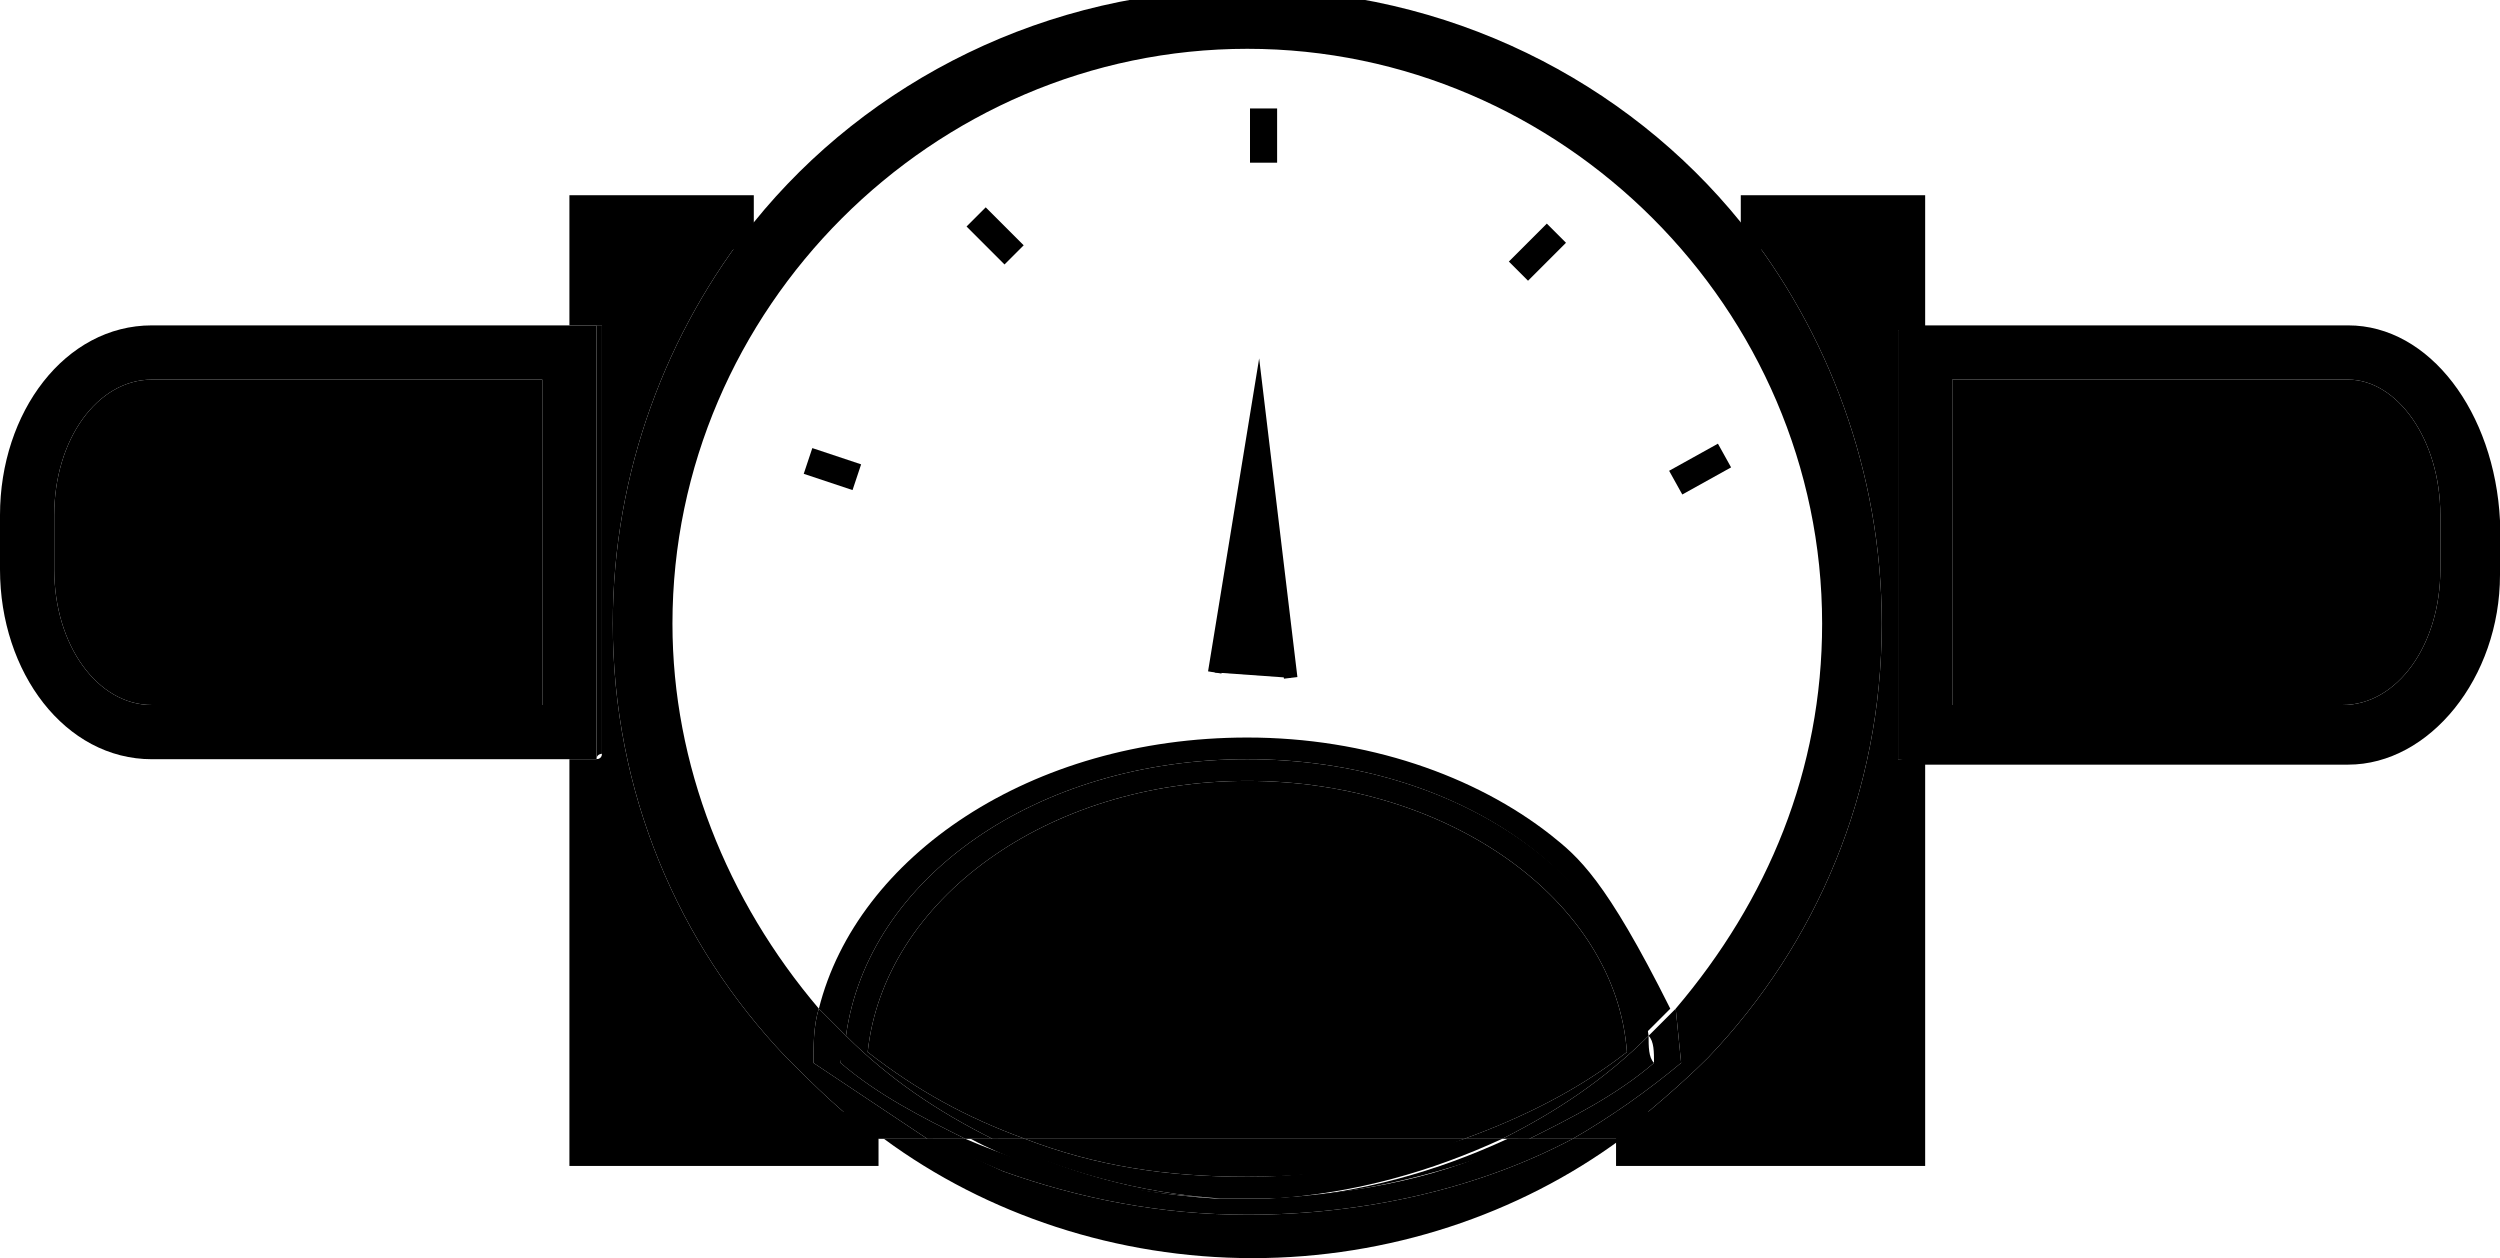 <?xml version="1.0" encoding="utf-8"?>
<!-- Generator: Adobe Illustrator 23.0.6, SVG Export Plug-In . SVG Version: 6.00 Build 0)  -->
<svg version="1.1" id="Layer_1" xmlns="http://www.w3.org/2000/svg" xmlns:xlink="http://www.w3.org/1999/xlink" x="0px" y="0px"
	 viewBox="0 0 46.1 23.2" style="enable-background:new 0 0 46.1 23.2;" xml:space="preserve">
<g id="XMLID_1_">
	<g>
		<path d="M45,9.5v1c0,1.4-0.8,2.5-1.8,2.5H36V7h7.3C44.2,7,45,8.1,45,9.5z"/>
		<path d="M31.5,19.5c2-2.1,3.2-4.9,3.2-8c0-2.8-1-5.4-2.6-7.4H35v2c0,2.7,0,5.1,0,7.9v7h-5.2C30.4,20.5,31,20,31.5,19.5z"/>
		<path d="M11.3,11.5c0,3.1,1.2,5.9,3.2,8c0.5,0.5,1.1,1.1,1.7,1.5H11v-7c0,0,0.1,0,0.1-0.1c0-2.8,0-5.2,0-7.9c0,0-0.1,0-0.1,0V4.1
			h2.9C12.3,6.1,11.3,8.7,11.3,11.5z"/>
		<path d="M10,7v6H2.8c-1,0-1.8-1.1-1.8-2.5v-1C1,8.1,1.8,7,2.8,7H10z"/>
		<path d="M43.3,7H36v6h7.2c1,0,1.8-1.1,1.8-2.5v-1C45,8.1,44.2,7,43.3,7z M35,14c0-2.8,0-5.2,0-7.9C35.1,6,35.3,6,35.4,6h7.9
			c1.5,0,2.7,1.6,2.8,3.6v1c0,1.9-1.3,3.5-2.8,3.5h-7.9C35.3,14.1,35.1,14,35,14z"/>
		<path d="M30,19.4c-0.9,0.7-1.9,1.2-3,1.6h-8.1c-1.1-0.4-2-0.9-2.9-1.6c0.3-2.8,3.3-5,7-5S29.8,16.6,30,19.4z"/>
		<path d="M27.7,21c1-0.5,1.9-1.1,2.7-1.9c0,0.2,0,0.4,0.1,0.5c-0.7,0.6-1.5,1-2.3,1.4H27.7z"/>
		<path d="M31,19.6c-0.6,0.5-1.3,1-2,1.4h-0.8c0.8-0.4,1.6-0.8,2.3-1.4c0-0.2,0-0.4-0.1-0.5c0.1-0.1,0.2-0.2,0.3-0.3
			c0.1-0.1,0.1-0.1,0.2-0.2L31,19.6z"/>
		<path d="M27,21c-1.2,0.5-2.6,0.7-4,0.7c-1.5,0-2.8-0.2-4.1-0.7H27z"/>
		<path d="M28.2,21c-1.4,0.6-3,1-4.6,1.1c1.5-0.1,2.9-0.5,4.2-1.1H28.2z"/>
		<polygon points="23.2,7.5 23.8,12.5 22.4,12.4 		"/>
		<path d="M18.9,21c1.3,0.5,2.6,0.7,4.1,0.7c1.4,0,2.8-0.3,4-0.7h0.7c-1.3,0.6-2.7,1-4.2,1.1c-0.2,0-0.4,0-0.5,0s-0.4,0-0.5,0
			C21,22,19.6,21.6,18.3,21H18.9z"/>
		<path d="M22.5,22.1c-1.7-0.1-3.3-0.4-4.6-1.1h0.5C19.6,21.6,21,22,22.5,22.1z"/>
		<path d="M18.5,21.6c1.4,0.5,2.9,0.8,4.5,0.8c2.2,0,4.3-0.5,6-1.4h0.9c-1.9,1.4-4.3,2.2-6.8,2.2c-2.5,0-4.9-0.8-6.8-2.2h0.9
			L18.5,21.6z"/>
		<path d="M17.8,21c1.4,0.6,3,1,4.6,1.1c0.2,0,0.4,0,0.5,0s0.4,0,0.5,0c1.7-0.1,3.3-0.4,4.6-1.1H29c-1.7,0.9-3.8,1.4-6,1.4
			c-1.6,0-3.1-0.3-4.5-0.8L17.1,21H17.8z"/>
		<path d="M15.6,19.1C16,16.2,19.1,14,23,14s7,2.2,7.4,5.1c-0.8,0.8-1.7,1.4-2.7,1.9H27c1.1-0.4,2.1-0.9,3-1.6c-0.2-2.8-3.3-5-7-5
			s-6.7,2.2-7,5c0.9,0.7,1.8,1.2,2.9,1.6h-0.6C17.3,20.5,16.4,19.9,15.6,19.1z"/>
		<path d="M15.5,19.6c0-0.2,0-0.4,0.1-0.5c0.8,0.8,1.7,1.4,2.7,1.9h-0.5C17,20.6,16.2,20.2,15.5,19.6z"/>
		<path d="M15.1,18.6c0.7-2.8,3.9-5,7.9-5c2.2,0,4.2,0.7,5.6,1.8c0.5,0.4,1,0.8,2.2,3.2c-0.1,0.1-0.1,0.1-0.2,0.2
			c-0.1,0.1-0.2,0.2-0.3,0.3C30,16.2,26.9,14,23,14s-7,2.2-7.4,5.1c-0.1-0.1-0.2-0.2-0.3-0.3C15.2,18.7,15.2,18.7,15.1,18.6z"/>
		<path d="M15,19.6c0-0.3,0-0.7,0.1-1c0.1,0.1,0.1,0.1,0.2,0.2c0.1,0.1,0.2,0.2,0.3,0.3c0,0.2-0.1,0.4-0.1,0.5
			c0.7,0.6,1.5,1,2.3,1.4h-0.7L15,19.6z"/>
		<path d="M23,0.9c-5.8,0-10.6,4.8-10.6,10.6c0,2.6,1,5.1,2.7,7.1c-0.1,0.3-0.1,0.7-0.1,1l2.1,1.4h-0.9c-0.6-0.4-1.2-1-1.7-1.5
			c-2-2.1-3.2-4.9-3.2-8c0-2.8,1-5.4,2.6-7.4C16,1.5,19.3-0.2,23-0.2s7,1.7,9.1,4.3c1.6,2,2.6,4.6,2.6,7.4c0,3.1-1.2,5.9-3.2,8
			c-0.5,0.5-1.1,1-1.7,1.5H29c0.7-0.4,1.4-0.9,2-1.4l-0.1-1c1.7-2,2.7-4.4,2.7-7.1C33.6,5.7,28.8,0.9,23,0.9z"/>
		<path d="M11,14V6c0,0,0.1,0,0.1,0c0,2.7,0,5.1,0,7.9C11.1,13.9,11,13.9,11,14z"/>
		<path d="M2.8,13H10V7H2.8C1.8,7,1,8.1,1,9.5v1C1,11.9,1.8,13,2.8,13z M10.7,14H2.8C1.2,14,0,12.4,0,10.5v-1C0,7.6,1.2,6,2.8,6h7.8
			c0.1,0,0.2,0,0.4,0v8C10.9,14,10.8,14,10.7,14z"/>
	</g>
	<g>
		<polyline style="fill:none;stroke:#000000;stroke-miterlimit:10;" points="11,6 11,4.1 13.9,4.1 		"/>
		<polyline style="fill:none;stroke:#000000;stroke-miterlimit:10;" points="16.2,21 11,21 11,14 		"/>
		<polyline style="fill:none;stroke:#000000;stroke-miterlimit:10;" points="35,14 35,21 29.8,21 		"/>
		<polyline style="fill:none;stroke:#000000;stroke-miterlimit:10;" points="32.1,4.1 35,4.1 35,6.1 		"/>
		<line style="fill:none;stroke:#000000;stroke-width:0.5;stroke-miterlimit:10;" x1="23.3" y1="3" x2="23.3" y2="2"/>
		<line style="fill:none;stroke:#000000;stroke-width:0.5;stroke-miterlimit:10;" x1="28" y1="5" x2="28.7" y2="4.3"/>
		<line style="fill:none;stroke:#000000;stroke-width:0.5;stroke-miterlimit:10;" x1="30.9" y1="8.9" x2="31.8" y2="8.4"/>
		<line style="fill:none;stroke:#000000;stroke-width:0.5;stroke-miterlimit:10;" x1="15.8" y1="8.8" x2="14.9" y2="8.5"/>
		<line style="fill:none;stroke:#000000;stroke-width:0.5;stroke-miterlimit:10;" x1="18.7" y1="4.7" x2="18" y2="4"/>
		<polyline style="fill:none;stroke:#000000;stroke-width:0.25;stroke-miterlimit:10;" points="22.4,12.4 23.2,7.5 23.8,12.5 		"/>
	</g>
</g>
</svg>
